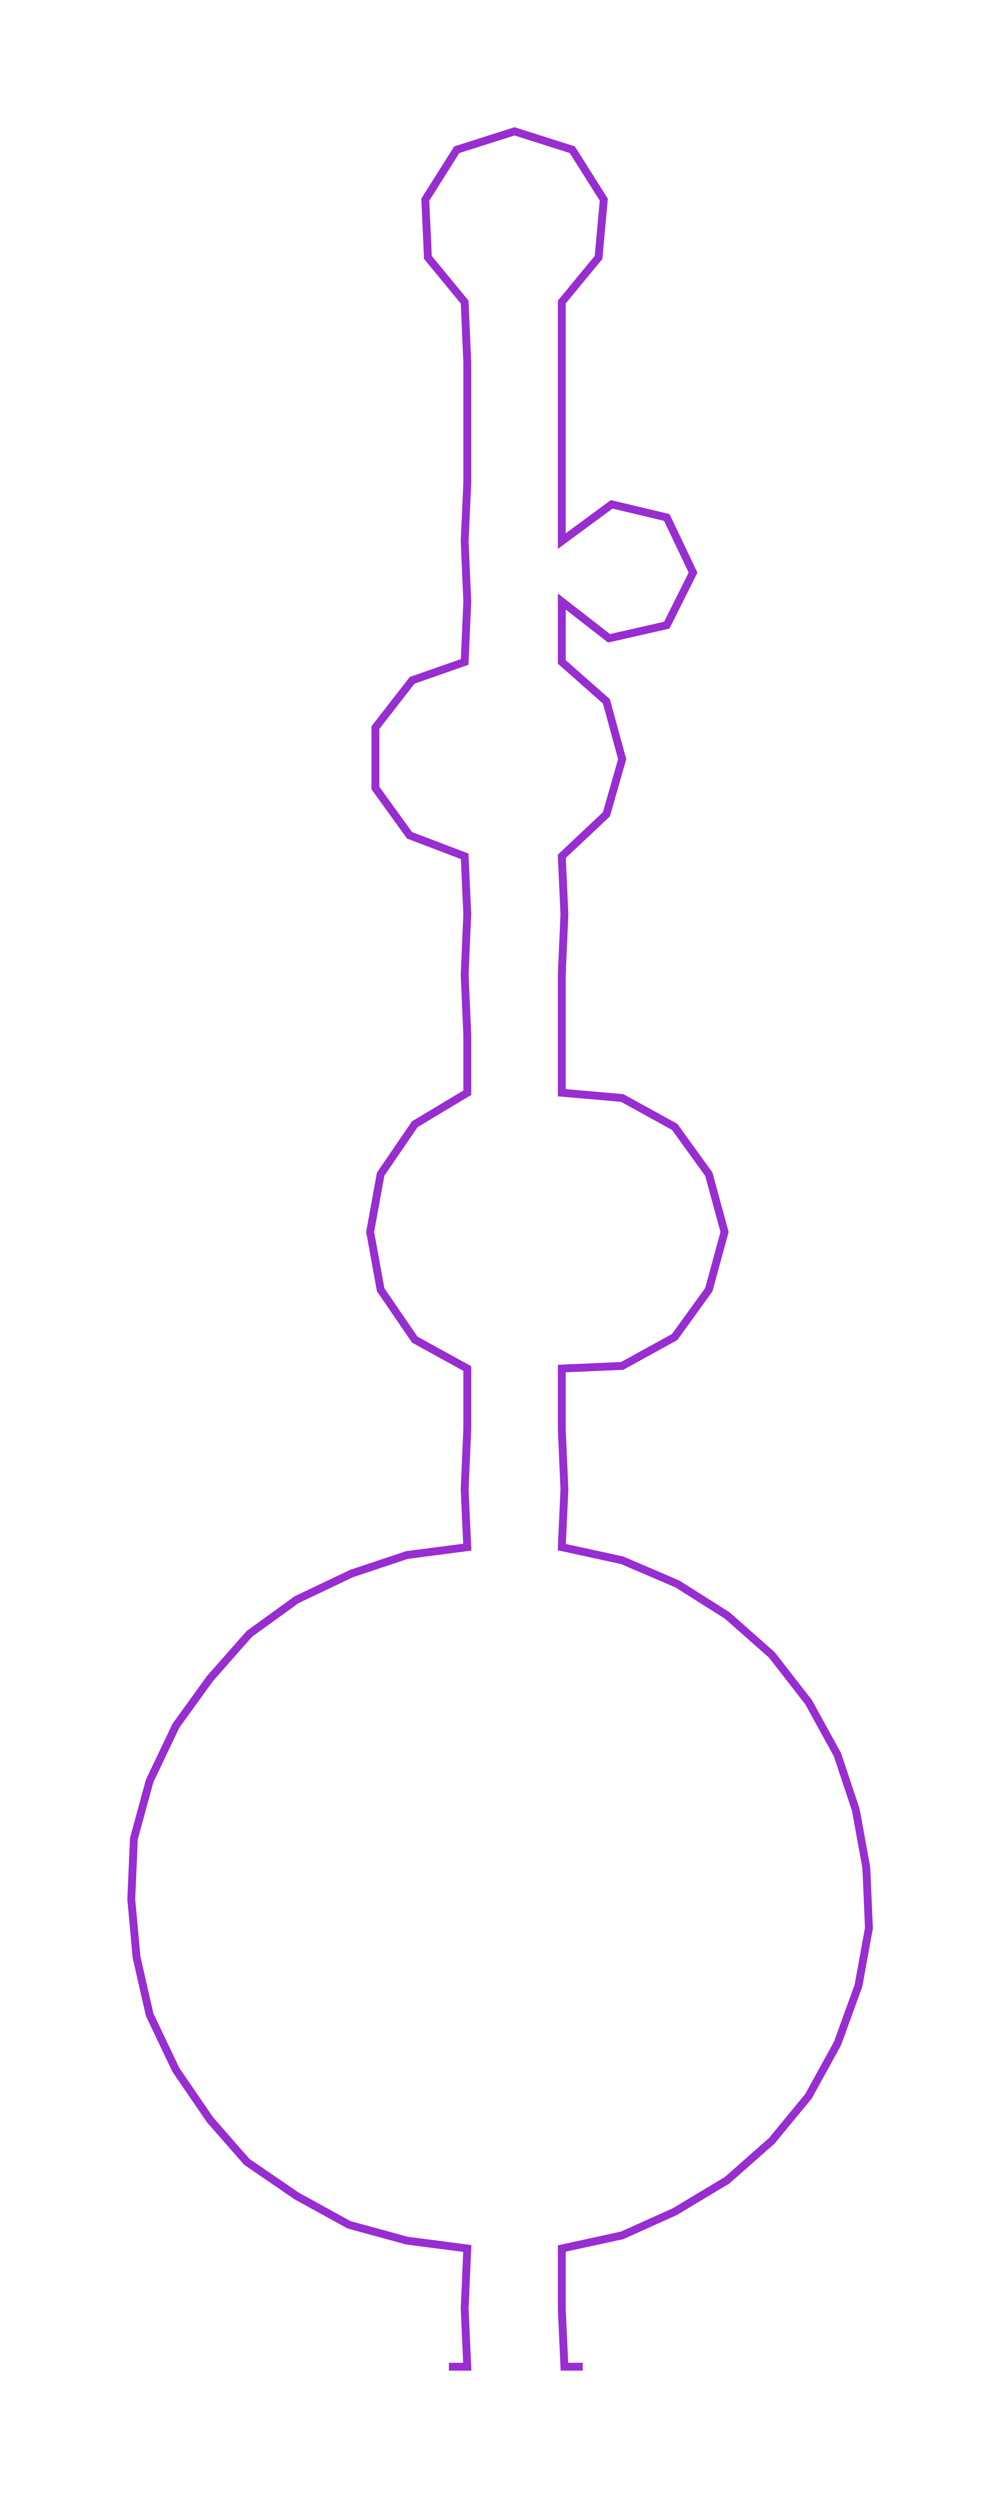<ns0:svg xmlns:ns0="http://www.w3.org/2000/svg" width="120.187px" height="300px" viewBox="0 0 381.31 951.79"><ns0:path style="stroke:#982dd2;stroke-width:3px;fill:none;" d="M171 901 L171 901 L178 901 L177 879 L178 856 L155 853 L133 847 L113 836 L94 823 L80 807 L67 788 L57 767 L52 745 L50 723 L51 700 L57 678 L67 657 L80 639 L95 622 L113 609 L134 599 L155 592 L178 589 L177 567 L178 544 L178 521 L158 510 L145 491 L141 469 L145 447 L158 428 L178 416 L178 394 L177 371 L178 348 L177 326 L156 318 L143 300 L143 277 L157 259 L177 252 L178 229 L177 206 L178 184 L178 161 L178 138 L177 115 L163 98 L162 76 L174 57 L196 50 L218 57 L230 76 L228 98 L214 115 L214 138 L214 161 L214 184 L214 206 L233 192 L254 197 L264 218 L254 238 L232 243 L214 229 L214 252 L231 267 L237 289 L231 310 L214 326 L215 348 L214 371 L214 394 L214 416 L237 418 L257 429 L270 447 L276 469 L270 491 L257 509 L237 520 L214 521 L214 544 L215 567 L214 589 L237 594 L258 603 L277 615 L294 630 L308 648 L319 668 L326 689 L330 711 L331 734 L327 756 L319 778 L308 798 L294 815 L277 830 L257 842 L237 851 L214 856 L214 879 L215 901 L222 901" /></ns0:svg>